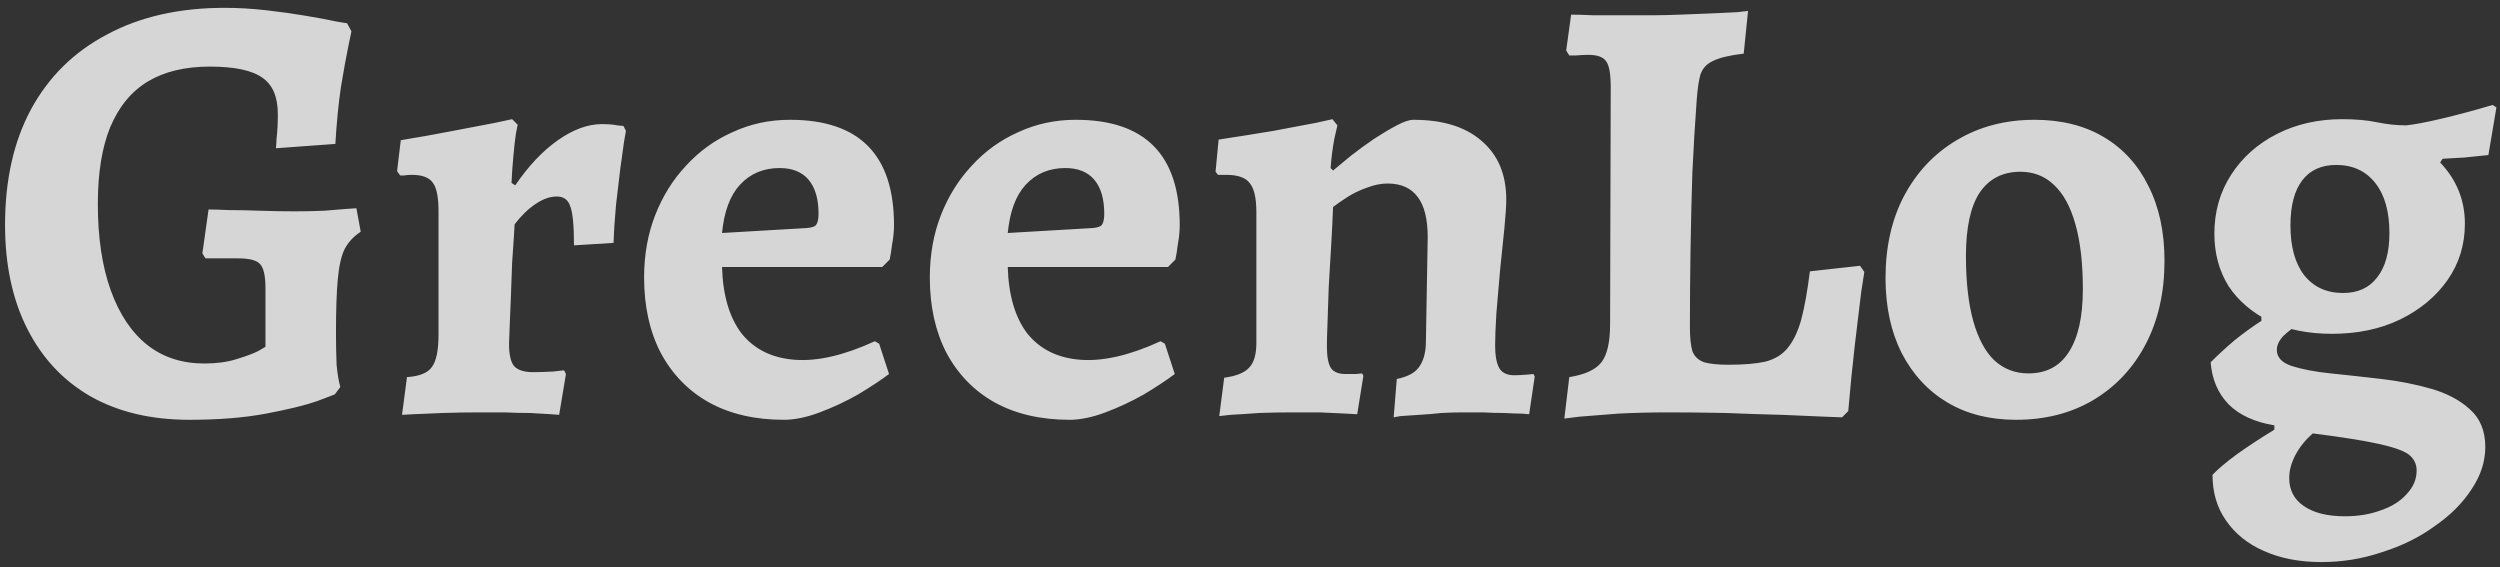 <svg width="194" height="44" viewBox="0 0 194 44" fill="none" xmlns="http://www.w3.org/2000/svg">
<rect x="0" y="0" width="194" height="44" fill="#333333" stroke="none"/>
<path d="M14.696 32.576C11.72 32.576 9.16 31.968 7.016 30.752C4.904 29.536 3.272 27.792 2.12 25.52C0.968 23.248 0.392 20.56 0.392 17.456C0.392 13.968 1.064 10.976 2.408 8.48C3.784 5.952 5.752 4.016 8.312 2.672C10.872 1.296 13.912 0.608 17.432 0.608C18.488 0.608 19.576 0.672 20.696 0.8C21.816 0.928 22.84 1.072 23.768 1.232C24.728 1.392 25.496 1.536 26.072 1.664C26.648 1.76 26.936 1.808 26.936 1.808L27.272 2.432C27.272 2.432 27.192 2.816 27.032 3.584C26.872 4.352 26.68 5.408 26.456 6.752C26.264 8.064 26.12 9.536 26.024 11.168L21.416 11.504C21.416 11.504 21.432 11.248 21.464 10.736C21.528 10.192 21.56 9.568 21.56 8.864C21.56 7.52 21.16 6.576 20.36 6.032C19.56 5.456 18.2 5.168 16.28 5.168C14.36 5.168 12.76 5.552 11.48 6.32C10.2 7.088 9.224 8.272 8.552 9.872C7.912 11.44 7.592 13.424 7.592 15.824C7.592 18.448 7.928 20.688 8.6 22.544C9.272 24.4 10.216 25.808 11.432 26.768C12.648 27.728 14.12 28.208 15.848 28.208C16.808 28.208 17.64 28.096 18.344 27.872C19.08 27.648 19.64 27.44 20.024 27.248C20.408 27.024 20.6 26.912 20.6 26.912V22.352C20.6 21.392 20.456 20.768 20.168 20.48C19.912 20.192 19.336 20.048 18.44 20.048C18.152 20.048 17.8 20.048 17.384 20.048C17 20.048 16.664 20.048 16.376 20.048C16.088 20.048 15.944 20.048 15.944 20.048L15.704 19.664L16.184 16.256C16.568 16.256 17.112 16.272 17.816 16.304C18.52 16.304 19.304 16.32 20.168 16.352C21.064 16.384 21.96 16.4 22.856 16.4C23.656 16.4 24.424 16.384 25.16 16.352C25.896 16.288 26.488 16.24 26.936 16.208C27.416 16.176 27.656 16.16 27.656 16.16L27.992 17.984C27.448 18.336 27.032 18.784 26.744 19.328C26.488 19.84 26.312 20.608 26.216 21.632C26.12 22.624 26.072 24.032 26.072 25.856C26.072 26.752 26.088 27.568 26.12 28.304C26.184 29.008 26.28 29.584 26.408 30.032L25.976 30.608C25.976 30.608 25.512 30.784 24.584 31.136C23.656 31.456 22.344 31.776 20.648 32.096C18.952 32.416 16.968 32.576 14.696 32.576ZM31.581 29.264C32.541 29.2 33.181 28.944 33.501 28.496C33.853 28.048 34.029 27.2 34.029 25.952V16.4C34.029 15.312 33.885 14.576 33.597 14.192C33.309 13.776 32.765 13.568 31.965 13.568C31.773 13.568 31.565 13.584 31.341 13.616C31.149 13.616 31.053 13.616 31.053 13.616L30.813 13.28L31.101 10.88C32.477 10.656 33.821 10.416 35.133 10.16C36.445 9.904 37.533 9.696 38.397 9.536C39.293 9.344 39.741 9.248 39.741 9.248L40.173 9.68C40.173 9.68 40.125 9.92 40.029 10.4C39.965 10.848 39.901 11.424 39.837 12.128C39.773 12.8 39.725 13.488 39.693 14.192L39.981 14.384C41.005 12.88 42.109 11.712 43.293 10.88C44.477 10.048 45.613 9.632 46.701 9.632C47.213 9.632 47.613 9.664 47.901 9.728C48.221 9.76 48.381 9.776 48.381 9.776L48.573 10.16C48.573 10.16 48.525 10.432 48.429 10.976C48.365 11.488 48.269 12.176 48.141 13.04C48.045 13.904 47.933 14.848 47.805 15.872C47.709 16.896 47.645 17.888 47.613 18.848L44.541 19.04C44.541 17.504 44.445 16.496 44.253 16.016C44.093 15.504 43.741 15.248 43.197 15.248C42.685 15.248 42.141 15.44 41.565 15.824C40.989 16.208 40.445 16.736 39.933 17.408C39.933 17.408 39.917 17.696 39.885 18.272C39.853 18.816 39.805 19.52 39.741 20.384C39.709 21.248 39.677 22.128 39.645 23.024C39.613 23.92 39.581 24.704 39.549 25.376C39.517 26.048 39.501 26.48 39.501 26.672C39.501 27.504 39.629 28.08 39.885 28.4C40.173 28.72 40.669 28.88 41.373 28.88C41.821 28.88 42.333 28.864 42.909 28.832C43.485 28.768 43.773 28.736 43.773 28.736L43.917 29.024L43.389 32.192C43.389 32.192 43.181 32.176 42.765 32.144C42.349 32.112 41.805 32.08 41.133 32.048C40.493 32.048 39.821 32.032 39.117 32C38.413 32 37.773 32 37.197 32C36.237 32 35.293 32.016 34.365 32.048C33.437 32.08 32.669 32.112 32.061 32.144C31.485 32.176 31.197 32.192 31.197 32.192L31.581 29.264ZM60.83 32.576C58.59 32.576 56.654 32.128 55.022 31.232C53.422 30.336 52.174 29.056 51.278 27.392C50.414 25.728 49.982 23.776 49.982 21.536C49.982 19.776 50.27 18.16 50.846 16.688C51.422 15.216 52.222 13.936 53.246 12.848C54.27 11.728 55.47 10.864 56.846 10.256C58.222 9.616 59.71 9.296 61.31 9.296C66.686 9.296 69.374 12.016 69.374 17.456C69.374 17.936 69.326 18.432 69.23 18.944C69.166 19.456 69.102 19.856 69.038 20.144L68.462 20.72H56.03C56.094 22.928 56.606 24.656 57.566 25.904C58.558 27.12 59.934 27.792 61.694 27.92C63.454 28.048 65.518 27.568 67.886 26.48L68.222 26.672L68.99 29.024C68.35 29.504 67.55 30.032 66.59 30.608C65.63 31.152 64.638 31.616 63.614 32C62.59 32.384 61.662 32.576 60.83 32.576ZM56.03 18.08L62.606 17.696C62.99 17.664 63.23 17.584 63.326 17.456C63.454 17.296 63.518 17.008 63.518 16.592C63.518 15.44 63.262 14.56 62.75 13.952C62.238 13.344 61.486 13.04 60.494 13.04C59.246 13.04 58.222 13.472 57.422 14.336C56.654 15.168 56.19 16.416 56.03 18.08ZM83.002 32.576C80.762 32.576 78.826 32.128 77.194 31.232C75.594 30.336 74.346 29.056 73.45 27.392C72.586 25.728 72.154 23.776 72.154 21.536C72.154 19.776 72.442 18.16 73.018 16.688C73.594 15.216 74.394 13.936 75.418 12.848C76.442 11.728 77.642 10.864 79.018 10.256C80.394 9.616 81.882 9.296 83.482 9.296C88.858 9.296 91.546 12.016 91.546 17.456C91.546 17.936 91.498 18.432 91.402 18.944C91.338 19.456 91.274 19.856 91.21 20.144L90.634 20.72H78.202C78.266 22.928 78.778 24.656 79.738 25.904C80.73 27.12 82.106 27.792 83.866 27.92C85.626 28.048 87.69 27.568 90.058 26.48L90.394 26.672L91.162 29.024C90.522 29.504 89.722 30.032 88.762 30.608C87.802 31.152 86.81 31.616 85.786 32C84.762 32.384 83.834 32.576 83.002 32.576ZM78.202 18.08L84.778 17.696C85.162 17.664 85.402 17.584 85.498 17.456C85.626 17.296 85.69 17.008 85.69 16.592C85.69 15.44 85.434 14.56 84.922 13.952C84.41 13.344 83.658 13.04 82.666 13.04C81.418 13.04 80.394 13.472 79.594 14.336C78.826 15.168 78.362 16.416 78.202 18.08ZM108.39 29.408C109.19 29.248 109.75 28.96 110.07 28.544C110.422 28.096 110.614 27.488 110.646 26.72L110.79 18.416C110.79 17.008 110.534 15.968 110.022 15.296C109.51 14.592 108.726 14.24 107.67 14.24C107.158 14.24 106.614 14.352 106.038 14.576C105.494 14.768 104.998 15.008 104.55 15.296C104.102 15.584 103.734 15.84 103.446 16.064C103.414 16.928 103.366 17.904 103.302 18.992C103.238 20.08 103.174 21.168 103.11 22.256C103.078 23.312 103.046 24.256 103.014 25.088C102.982 25.92 102.966 26.512 102.966 26.864C102.966 27.696 103.078 28.272 103.302 28.592C103.526 28.88 103.894 29.024 104.406 29.024C104.63 29.024 104.902 29.024 105.222 29.024C105.542 28.992 105.702 28.976 105.702 28.976L105.798 29.168L105.318 32.144C105.318 32.144 105.03 32.128 104.454 32.096C103.878 32.064 103.19 32.032 102.39 32C101.622 32 100.918 32 100.278 32C99.446 32 98.582 32.016 97.686 32.048C96.822 32.112 96.086 32.16 95.478 32.192C94.902 32.256 94.614 32.288 94.614 32.288L94.998 29.312C95.926 29.184 96.566 28.928 96.918 28.544C97.302 28.16 97.494 27.52 97.494 26.624V16.448C97.494 15.36 97.318 14.608 96.966 14.192C96.646 13.776 96.038 13.568 95.142 13.568H94.518L94.326 13.328L94.566 10.832C96.038 10.608 97.446 10.384 98.79 10.16C100.134 9.904 101.238 9.696 102.102 9.536C102.966 9.344 103.398 9.248 103.398 9.248L103.782 9.728C103.782 9.728 103.702 10.08 103.542 10.784C103.414 11.456 103.318 12.208 103.254 13.04L103.446 13.232C103.83 12.912 104.294 12.528 104.838 12.08C105.414 11.632 106.006 11.2 106.614 10.784C107.254 10.368 107.846 10.016 108.39 9.728C108.934 9.44 109.366 9.296 109.686 9.296C111.958 9.296 113.718 9.84 114.966 10.928C116.246 12.016 116.886 13.536 116.886 15.488C116.886 15.968 116.838 16.704 116.742 17.696C116.646 18.688 116.534 19.776 116.406 20.96C116.31 22.144 116.214 23.264 116.118 24.32C116.054 25.376 116.022 26.208 116.022 26.816C116.022 27.616 116.134 28.208 116.358 28.592C116.582 28.944 116.966 29.12 117.51 29.12C117.798 29.12 118.118 29.104 118.47 29.072C118.822 29.04 118.998 29.024 118.998 29.024L119.094 29.216L118.662 32.144C118.662 32.144 118.47 32.128 118.086 32.096C117.734 32.096 117.286 32.08 116.742 32.048C116.198 32.048 115.638 32.032 115.062 32C114.486 32 113.958 32 113.478 32C112.998 32 112.454 32.016 111.846 32.048C111.27 32.112 110.694 32.16 110.118 32.192C109.542 32.224 109.062 32.256 108.678 32.288C108.326 32.352 108.15 32.384 108.15 32.384L108.39 29.408ZM121.392 32.48L121.776 29.264C122.992 29.072 123.824 28.688 124.272 28.112C124.72 27.536 124.944 26.544 124.944 25.136L124.992 6.752C124.992 5.76 124.88 5.104 124.656 4.784C124.432 4.432 123.968 4.256 123.264 4.256C122.976 4.256 122.656 4.272 122.304 4.304C121.952 4.304 121.776 4.304 121.776 4.304L121.536 3.92L121.92 1.136C122.304 1.136 122.864 1.152 123.6 1.184C124.336 1.184 125.12 1.184 125.952 1.184C126.816 1.184 127.616 1.184 128.352 1.184C128.896 1.184 129.568 1.168 130.368 1.136C131.2 1.104 132.016 1.072 132.816 1.04C133.616 1.008 134.288 0.976 134.832 0.944C135.376 0.88 135.648 0.848 135.648 0.848L135.312 4.16C134.224 4.288 133.424 4.48 132.912 4.736C132.432 4.96 132.112 5.312 131.952 5.792C131.824 6.24 131.728 6.896 131.664 7.76C131.536 9.488 131.424 11.36 131.328 13.376C131.264 15.36 131.216 17.376 131.184 19.424C131.152 21.472 131.136 23.456 131.136 25.376C131.136 26.176 131.2 26.8 131.328 27.248C131.488 27.664 131.792 27.952 132.24 28.112C132.688 28.24 133.328 28.304 134.16 28.304C135.312 28.304 136.256 28.224 136.992 28.064C137.728 27.872 138.304 27.52 138.72 27.008C139.168 26.464 139.52 25.728 139.776 24.8C140.032 23.84 140.256 22.592 140.448 21.056L144.336 20.624L144.672 21.104C144.672 21.104 144.592 21.616 144.432 22.64C144.304 23.664 144.144 24.992 143.952 26.624C143.76 28.256 143.584 30.016 143.424 31.904L142.944 32.384C142.944 32.384 142.512 32.368 141.648 32.336C140.784 32.304 139.664 32.256 138.288 32.192C136.944 32.16 135.488 32.112 133.92 32.048C132.384 32.016 130.912 32 129.504 32C128.128 32 126.816 32.032 125.568 32.096C124.32 32.192 123.312 32.272 122.544 32.336C121.776 32.432 121.392 32.48 121.392 32.48ZM156.445 32.576C154.397 32.576 152.621 32.128 151.117 31.232C149.613 30.336 148.429 29.056 147.565 27.392C146.733 25.728 146.317 23.792 146.317 21.584C146.317 19.152 146.797 17.024 147.757 15.2C148.749 13.344 150.109 11.904 151.837 10.88C153.597 9.824 155.613 9.296 157.885 9.296C159.965 9.296 161.757 9.744 163.261 10.64C164.765 11.536 165.917 12.8 166.717 14.432C167.549 16.064 167.965 18 167.965 20.24C167.965 22.672 167.485 24.816 166.525 26.672C165.565 28.528 164.205 29.984 162.445 31.04C160.717 32.064 158.717 32.576 156.445 32.576ZM157.405 28.976C158.781 28.976 159.821 28.432 160.525 27.344C161.261 26.224 161.629 24.592 161.629 22.448C161.629 20.432 161.437 18.752 161.053 17.408C160.669 16.032 160.109 15.008 159.373 14.336C158.669 13.664 157.805 13.328 156.781 13.328C155.405 13.328 154.349 13.872 153.613 14.96C152.909 16.048 152.557 17.68 152.557 19.856C152.557 21.872 152.749 23.568 153.133 24.944C153.517 26.288 154.061 27.296 154.765 27.968C155.501 28.64 156.381 28.976 157.405 28.976ZM180.139 43.616C178.443 43.616 176.955 43.328 175.675 42.752C174.427 42.208 173.451 41.424 172.747 40.4C172.043 39.408 171.691 38.224 171.691 36.848C172.075 36.432 172.699 35.904 173.563 35.264C174.459 34.624 175.435 33.984 176.491 33.344V33.008C174.955 32.752 173.771 32.208 172.939 31.376C172.107 30.512 171.643 29.424 171.547 28.112C172.123 27.536 172.731 26.976 173.371 26.432C174.043 25.888 174.747 25.376 175.483 24.896V23.936L178.747 24.896C178.043 25.344 177.515 25.744 177.163 26.096C176.843 26.448 176.683 26.8 176.683 27.152C176.683 27.728 177.067 28.144 177.835 28.4C178.635 28.656 179.643 28.848 180.859 28.976C182.107 29.104 183.419 29.248 184.795 29.408C186.171 29.568 187.467 29.824 188.683 30.176C189.899 30.528 190.891 31.056 191.659 31.76C192.459 32.464 192.859 33.44 192.859 34.688C192.859 35.808 192.507 36.896 191.803 37.952C191.099 39.04 190.139 40 188.923 40.832C187.739 41.696 186.379 42.368 184.843 42.848C183.339 43.36 181.771 43.616 180.139 43.616ZM181.963 40.064C183.019 40.064 183.963 39.904 184.795 39.584C185.627 39.296 186.283 38.88 186.763 38.336C187.275 37.792 187.531 37.184 187.531 36.512C187.531 36 187.323 35.584 186.907 35.264C186.523 34.976 185.755 34.704 184.603 34.448C183.451 34.192 181.739 33.92 179.467 33.632C178.891 34.144 178.443 34.704 178.123 35.312C177.803 35.92 177.643 36.512 177.643 37.088C177.643 38.016 178.011 38.736 178.747 39.248C179.515 39.792 180.587 40.064 181.963 40.064ZM181.819 22.736C182.971 22.736 183.851 22.336 184.459 21.536C185.099 20.736 185.419 19.584 185.419 18.08C185.419 16.416 185.051 15.12 184.315 14.192C183.579 13.264 182.571 12.8 181.291 12.8C180.139 12.8 179.259 13.2 178.651 14C178.043 14.8 177.739 15.968 177.739 17.504C177.739 19.136 178.091 20.416 178.795 21.344C179.531 22.272 180.539 22.736 181.819 22.736ZM180.955 25.904C179.131 25.904 177.531 25.584 176.155 24.944C174.779 24.272 173.707 23.36 172.939 22.208C172.203 21.024 171.835 19.664 171.835 18.128C171.835 16.432 172.267 14.912 173.131 13.568C173.995 12.224 175.179 11.168 176.683 10.4C178.187 9.632 179.883 9.248 181.771 9.248C182.795 9.248 183.691 9.328 184.459 9.488C185.227 9.648 185.979 9.728 186.715 9.728C187.355 9.664 188.283 9.488 189.499 9.2C190.715 8.912 192.027 8.56 193.435 8.144L193.723 8.336L193.099 12.032C192.491 12.096 191.867 12.16 191.227 12.224C190.587 12.256 190.027 12.288 189.547 12.32L189.355 12.608C190.635 13.952 191.275 15.536 191.275 17.36C191.275 18.992 190.827 20.448 189.931 21.728C189.035 23.008 187.803 24.032 186.235 24.8C184.699 25.536 182.939 25.904 180.955 25.904Z" fill="white" fill-opacity="0.8"/>
</svg>
